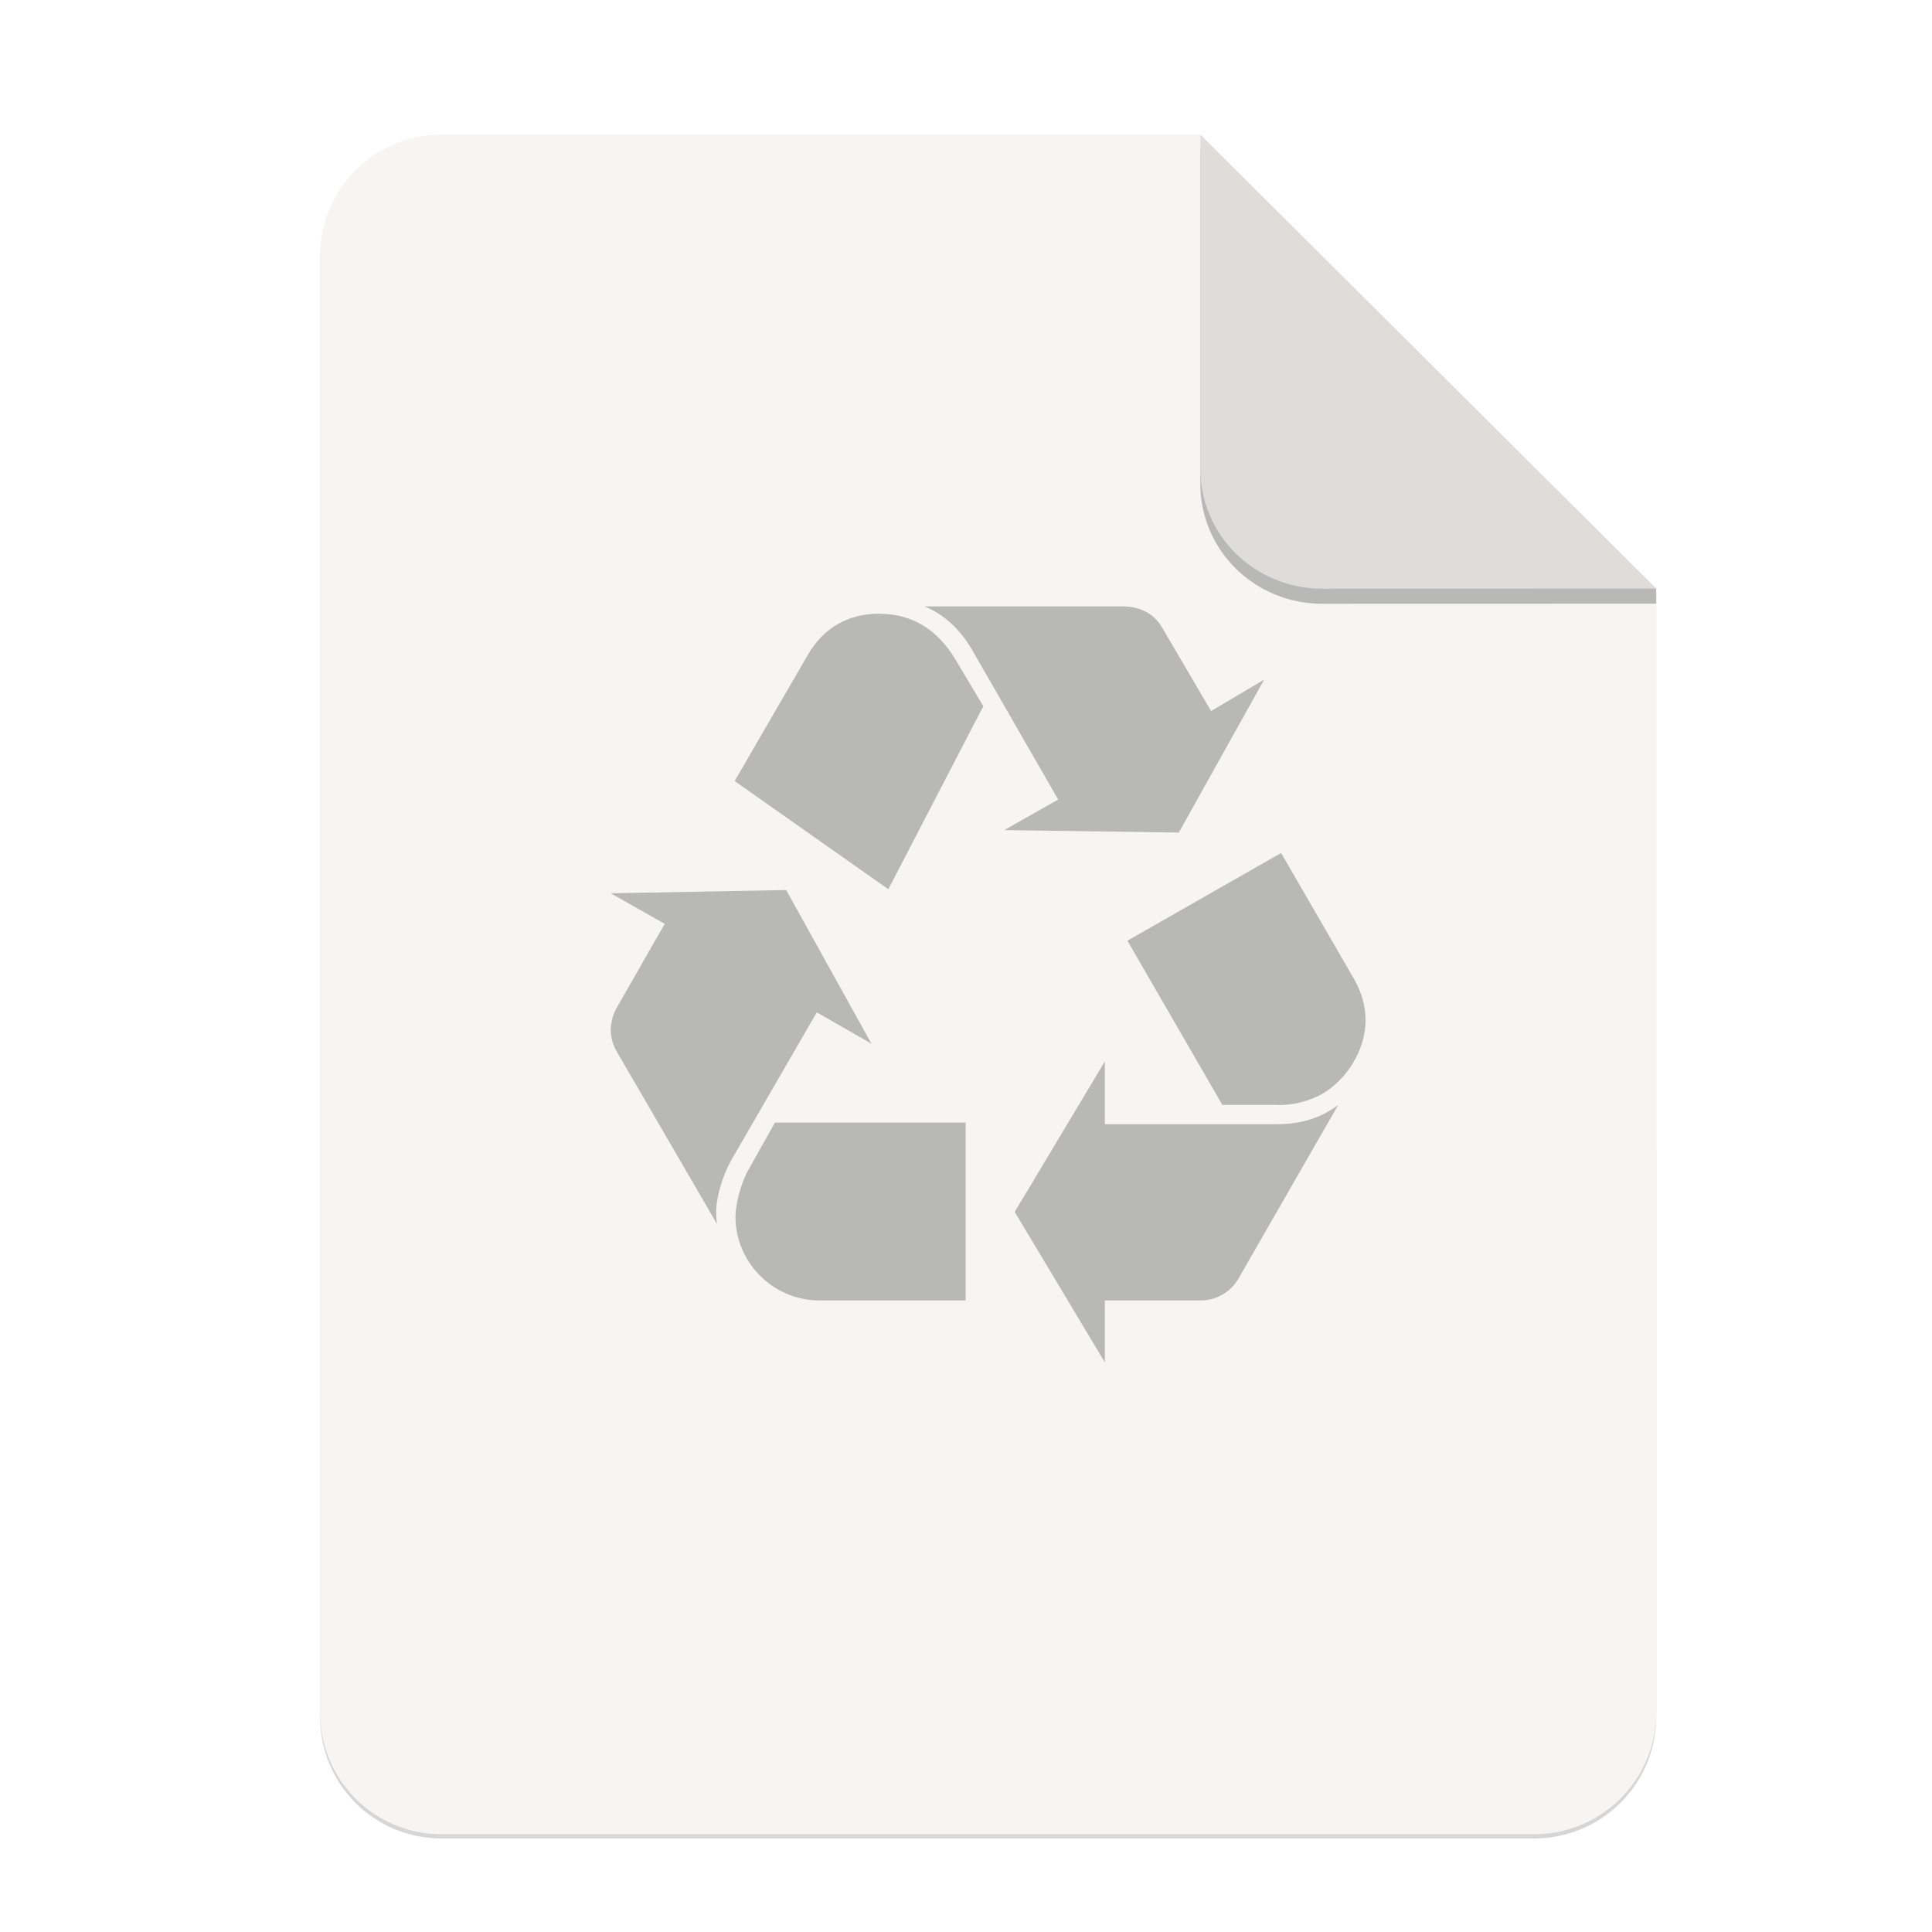 <svg height="256" viewBox="0 0 67.73 67.73" width="256" xmlns="http://www.w3.org/2000/svg" xmlns:xlink="http://www.w3.org/1999/xlink">
  <filter id="filter16020-3" color-interpolation-filters="sRGB" height="1.021" width="1.027" x="-.014" y="-.011">
    <feGaussianBlur stdDeviation="2"/>
  </filter>
  <g enable-background="new" stroke-width=".25" transform="matrix(.133 0 0 .133 .606 28.615)">
    <path d="m111.828-178.55h200l120.172 119.672.005 296.24c0 17.728-14.449 32.088-32.177 32.088h-288c-17.728 0-32-14.272-32-32v-384c0-17.728 14.272-32 32-32z" filter="url(#filter16020-3)" opacity=".4"/>
    <path d="m111.828-179.672h200l120.172 119.672.005 296.24c0 17.728-14.449 32.088-32.177 32.088h-288c-17.728 0-32-14.272-32-32v-384c0-17.728 14.272-32 32-32z" fill="#f6f5f4"/>
    <path d="m311.828-175.692v88c0 17.728 14.442 31.694 32.17 31.694l88.001-.022v-3.979z" opacity=".25"/>
    <path d="m311.828-179.672v88c0 17.728 14.442 31.694 32.17 31.694l88.001-.022z" fill="#deddda"/>
    <path d="m76.857 268.428c-.282.507-.507 1.269-.507 1.749 0 .111 0 .253.028.45l-3.526-6.064c-.113-.197-.197-.479-.197-.733 0-.255.084-.564.197-.761l1.693-2.962-1.89-1.071 6.149-.114 2.989 5.387-1.917-1.1zm2.708-17.753c.535-.932 1.411-1.439 2.481-1.439 1.157 0 2.06.537 2.708 1.635l.959 1.607-3.329 6.417-5.387-3.793zm.394 22.632c-1.607 0-2.933-1.326-2.933-2.933 0-.451.198-1.214.48-1.693l.902-1.607h6.686v6.233h-5.135zm5.36-22.803c-.423-.732-.987-1.241-1.664-1.524h6.938c.621 0 1.1.255 1.383.735l1.72 2.933 1.861-1.101-2.991 5.36-6.119-.086 1.89-1.071zm10.691 16.626c.845 0 1.551-.226 2.143-.676l-3.498 6.091c-.282.479-.789.781-1.381.761h-3.301v2.172l-3.159-5.274 3.159-5.275v2.201h6.037zm2.706-5.077c.254.451.396.93.396 1.438 0 1.016-.649 2.087-1.551 2.594-.424.227-1.018.403-1.607.368h-1.863l-3.327-5.755 5.387-3.075z" fill="#b8b8b7" stroke-width=".138" transform="matrix(7.52 0 0 7.52 -389.931 -1927.643)"/>
  </g>
</svg>

